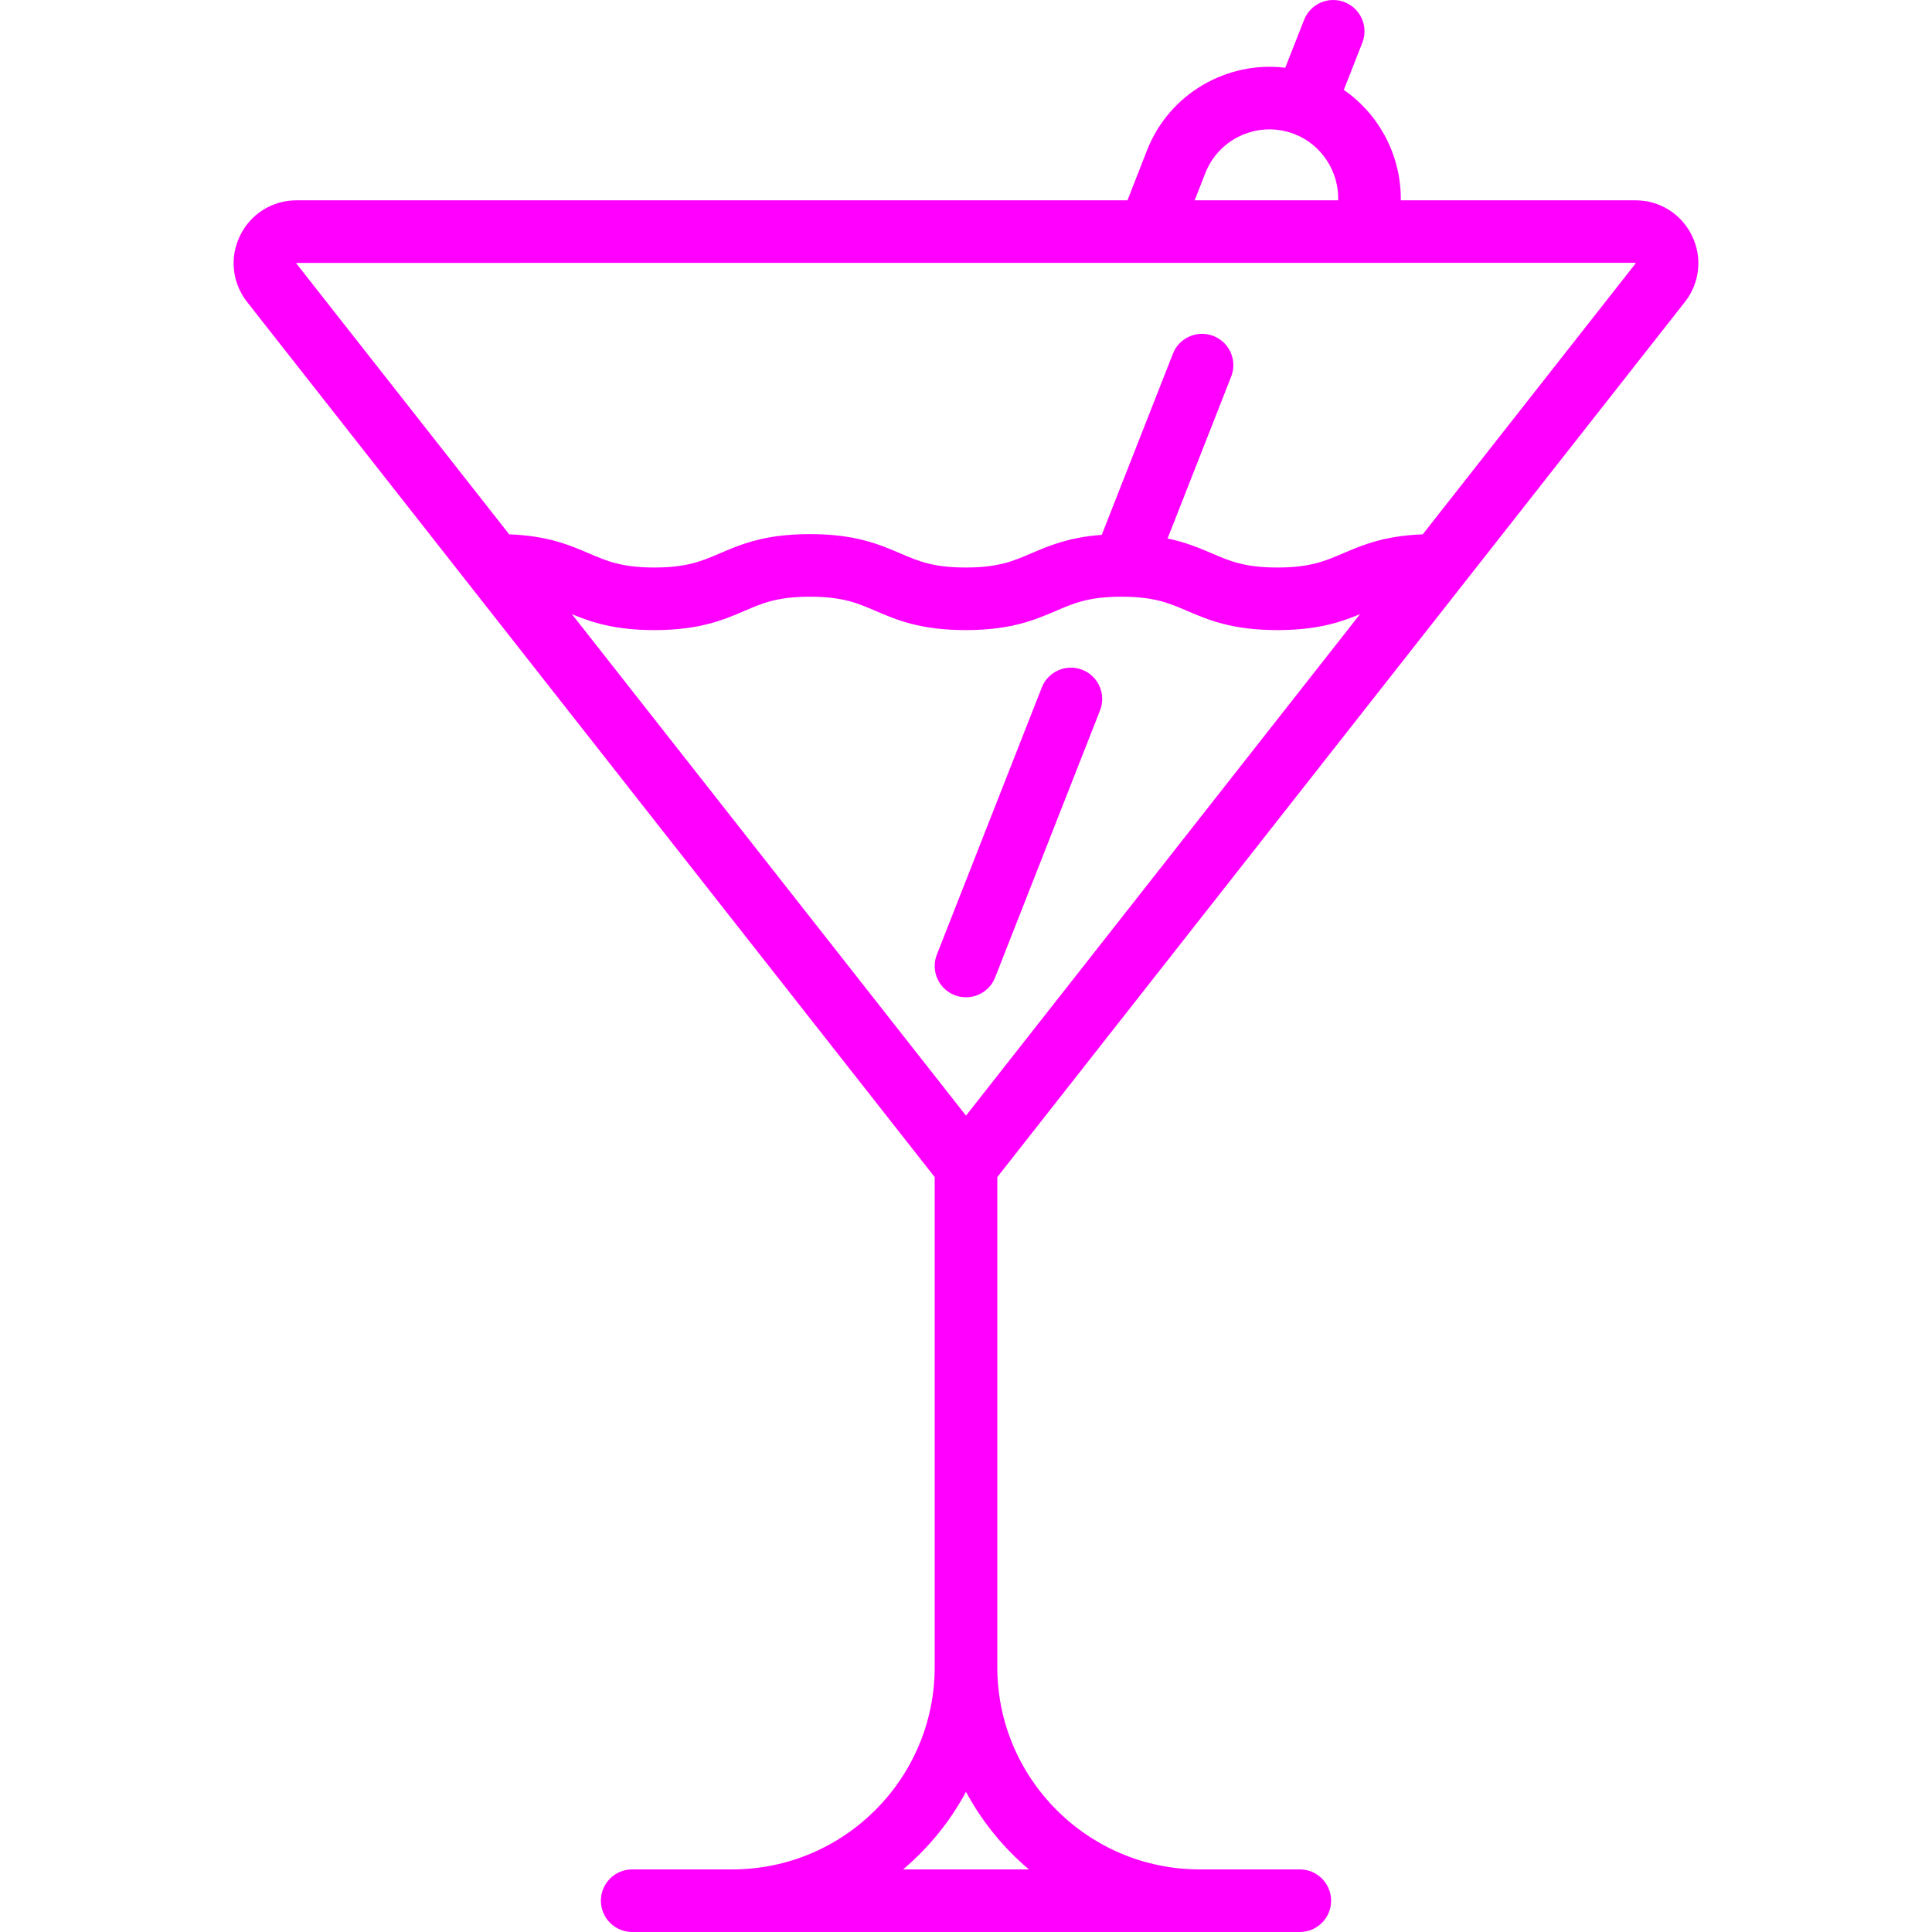 <?xml version="1.0" encoding="UTF-8" standalone="no"?>
<svg
   xmlns:dc="http://purl.org/dc/elements/1.1/"
   xmlns:cc="http://creativecommons.org/ns#"
   xmlns:rdf="http://www.w3.org/1999/02/22-rdf-syntax-ns#"
   xmlns:svg="http://www.w3.org/2000/svg"
   xmlns="http://www.w3.org/2000/svg"
   xmlns:sodipodi="http://sodipodi.sourceforge.net/DTD/sodipodi-0.dtd"
   xmlns:inkscape="http://www.inkscape.org/namespaces/inkscape"
   version="1.1"
   viewBox="0 0 463.002 463.002"
   enable-background="new 0 0 463.002 463.002"
   id="svg2320"
   sodipodi:docname="cocktail-pink.svg"
   inkscape:version="1.0.2 (e86c870879, 2021-01-15, custom)">
  <defs
     id="defs2324" />
  <sodipodi:namedview
     pagecolor="#ffffff"
     bordercolor="#666666"
     borderopacity="1"
     objecttolerance="10"
     gridtolerance="10"
     guidetolerance="10"
     inkscape:pageopacity="0"
     inkscape:pageshadow="2"
     inkscape:window-width="1364"
     inkscape:window-height="726"
     id="namedview2322"
     showgrid="false"
     inkscape:zoom="1.233256"
     inkscape:cx="231.501"
     inkscape:cy="166.63207"
     inkscape:window-x="0"
     inkscape:window-y="20"
     inkscape:window-maximized="1"
     inkscape:current-layer="svg2320" />
  <g
     id="g2318"
     style="fill:#ff00ff">
    <path
       d="m403.774,72.383c3.595-4.574 4.248-10.666 1.705-15.898s-7.737-8.483-13.555-8.483h-56.223c0.136-10.454-5.002-20.478-13.66-26.455l4.44-11.303c1.515-3.855-0.383-8.208-4.238-9.723-3.854-1.514-8.208,0.382-9.723,4.238l-4.507,11.472c-13.903-1.682-27.761,6.13-33.119,19.758l-4.695,12.012h-199.121c-5.818,0-11.012,3.251-13.555,8.483s-1.89,11.324 1.704,15.898l164.774,209.712v117.406c0,26.743-21.757,48.5-48.5,48.5h-24c-4.142,0-7.5,3.357-7.5,7.5s3.358,7.5 7.5,7.5h160c4.142,0 7.5-3.357 7.5-7.5s-3.358-7.5-7.5-7.5h-24c-26.743,0-48.5-21.757-48.5-48.5v-117.404l164.773-209.713zm-135.006,70.619c7.803,0 11.302,1.498 15.731,3.395 5.042,2.159 10.756,4.605 21.636,4.605 9.586,0 15.161-1.899 19.8-3.828l-94.434,120.189-94.44-120.18c4.629,1.926 10.195,3.819 19.755,3.819 10.866,0 16.573-2.447 21.608-4.607 4.419-1.896 7.91-3.393 15.695-3.393 7.787,0 11.278,1.497 15.698,3.393 5.036,2.16 10.743,4.607 21.61,4.607 10.875,0 16.585-2.447 21.625-4.606 4.424-1.896 7.92-3.394 15.716-3.394zm20.092-101.538c3.327-8.464 12.926-12.64 21.395-9.318 6.577,2.585 10.63,9.072 10.441,15.855h-34.391l2.555-6.537zm-217.782,21.538l320.871-.019c0.026,0.023 0.059,0.091 0.031,0.133l-51.023,64.938c-9.25,0.349-14.46,2.57-19.092,4.553-4.429,1.896-7.928,3.395-15.731,3.395-7.804,0-11.302-1.498-15.731-3.395-2.982-1.277-6.21-2.651-10.593-3.564l15.243-38.8c1.515-3.855-0.383-8.208-4.238-9.723-3.856-1.513-8.209,0.383-9.723,4.238l-17.057,43.418c-7.901,0.59-12.642,2.61-16.892,4.431-4.425,1.896-7.92,3.394-15.716,3.394-7.787,0-11.278-1.497-15.698-3.393-5.036-2.16-10.743-4.607-21.61-4.607-10.867,0-16.573,2.447-21.608,4.607-4.419,1.896-7.91,3.393-15.695,3.393-7.789,0-11.28-1.497-15.702-3.394-4.629-1.984-9.836-4.207-19.085-4.554l-51.036-64.945c0.002-0.034 0.034-0.102 0.085-0.106zm175.499,385h-30.151c6.123-5.175 11.259-11.48 15.076-18.599 3.815,7.118 8.951,13.424 15.075,18.599z"
       id="path2314"
       style="fill:#ff00ff" />
    <path
       d="m249.663,164.759l-25.143,64c-1.515,3.855 0.383,8.208 4.238,9.723 0.9,0.354 1.828,0.521 2.74,0.521 2.994,0 5.822-1.805 6.982-4.76l25.143-64c1.515-3.855-0.383-8.208-4.238-9.723-3.854-1.512-8.207,0.383-9.722,4.239z"
       id="path2316"
       style="fill:#ff00ff" />
  </g>
</svg>
